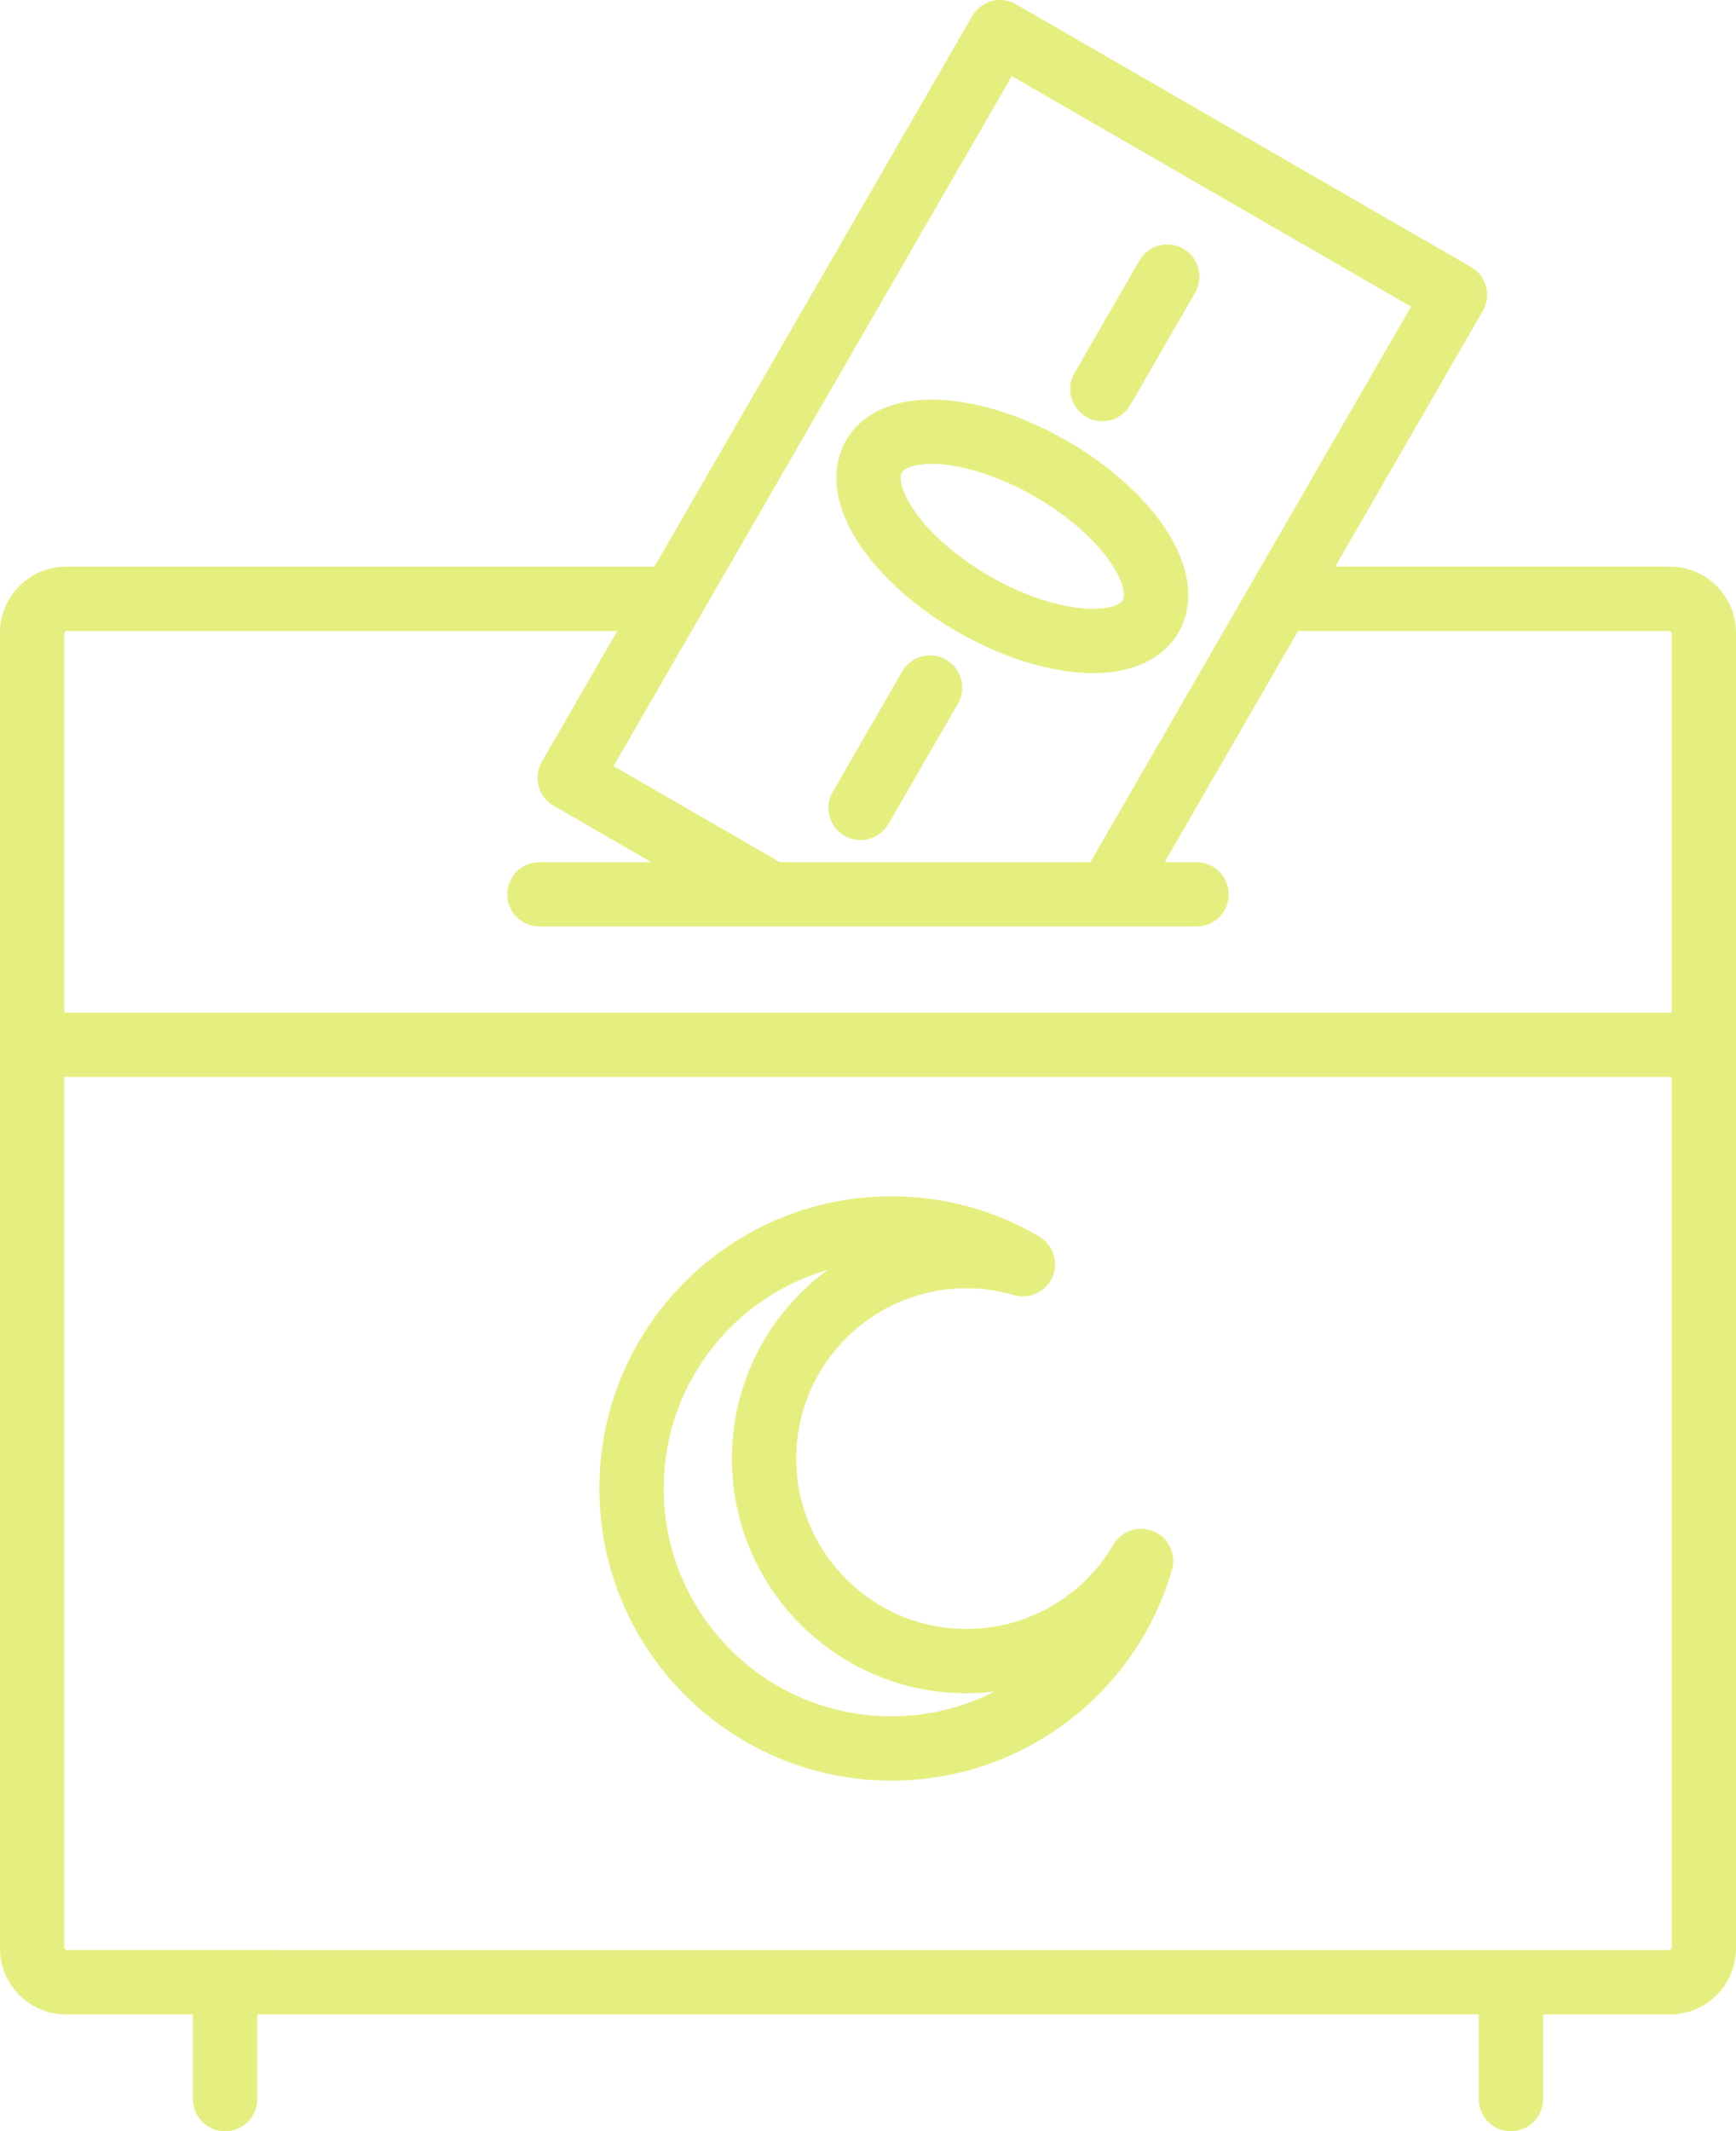 <svg id="_Слой_2" xmlns="http://www.w3.org/2000/svg" width="879.94" height="1080" viewBox="0 0 879.94 1080"><g id="Islam16_90073952"><g id="Islam16_90073952-2"><path d="M584.84 776.04c-7.54-3.25-16.34-.37-20.49 6.72-15.04 25.56-42.7 42.69-74.47 42.68-23.88.0-45.35-9.63-61.01-25.28-15.64-15.67-25.27-37.14-25.28-61.03.0-23.88 9.63-45.35 25.28-61.02 15.66-15.64 37.13-25.27 61.01-25.28 8.37.0 16.41 1.2 24.05 3.43 7.88 2.3 16.27-1.65 19.52-9.19 3.25-7.55.37-16.35-6.71-20.51-21.95-12.91-47.6-20.35-74.87-20.34-81.77.01-148.04 66.27-148.05 148.05.01 81.77 66.28 148.04 148.05 148.05 33.66.0 64.83-11.29 89.69-30.27 24.86-18.97 43.54-45.64 52.49-76.51 2.29-7.89-1.67-16.26-9.21-19.51zm-214.61 59.87c-20.91-20.95-33.81-49.71-33.81-81.64.0-31.94 12.9-60.69 33.81-81.63 13.55-13.53 30.4-23.63 49.22-29.12-29.34 21.65-48.45 56.36-48.46 95.62.01 65.67 53.22 118.89 118.89 118.9 4.85.0 9.61-.34 14.31-.9-15.7 8.02-33.43 12.59-52.32 12.59-31.94.0-60.69-12.9-81.64-33.82z" fill="#e5ef7f"/><path d="M846.42 287.13H676.8l74.8-129.56c2.15-3.72 2.74-8.23 1.63-12.37-1.11-4.14-3.88-7.75-7.6-9.89L515.05 2.19c-7.8-4.5-17.76-1.83-22.26 5.97l-161.07 278.98H33.52c-9.21.0-17.69 3.78-23.7 9.82C3.78 302.97.0 311.45.0 320.65V987.3c0 9.2 3.78 17.68 9.81 23.7 6.02 6.04 14.5 9.82 23.7 9.82H97.79v42.89c0 9 7.3 16.3 16.3 16.3s16.3-7.3 16.3-16.3v-42.89H749.55v42.89c0 9 7.3 16.3 16.3 16.3s16.3-7.3 16.3-16.3v-42.89h64.27c9.21.0 17.69-3.78 23.7-9.82 6.04-6.01 9.82-14.49 9.82-23.7V320.65c0-9.21-3.78-17.69-9.82-23.7-6.02-6.04-14.5-9.82-23.7-9.82zM512.87 38.57l202.35 116.82L552.7 436.9h-157.82c-.6-.47-1.19-.96-1.87-1.35l-82-47.34L512.87 38.57zM33.52 319.73H312.9l-38.27 66.29c-4.5 7.79-1.83 17.76 5.97 22.27l49.56 28.61h-56.72c-9 0-16.3 7.3-16.3 16.3s7.3 16.3 16.3 16.3H606.5c9 0 16.3-7.3 16.3-16.3s-7.3-16.3-16.3-16.3h-16.16l67.64-117.17h188.44l.92.92v192.48H32.6V320.65l.92-.92zm812.9 668.49H33.52l-.92-.92V545.73H847.34V987.3l-.92.92z" fill="#e5ef7f"/><path d="M550.61 211.27c7.79 4.5 17.76 1.83 22.27-5.97l32.9-56.98c4.5-7.8 1.83-17.76-5.97-22.27-7.79-4.5-17.76-1.83-22.26 5.97l-32.9 56.98c-4.5 7.79-1.83 17.76 5.97 22.26z" fill="#e5ef7f"/><path d="M428.07 423.52c7.79 4.5 17.76 1.83 22.27-5.97l35.22-61c4.5-7.79 1.83-17.76-5.97-22.26-7.79-4.5-17.76-1.83-22.27 5.97l-35.22 61c-4.5 7.79-1.83 17.76 5.97 22.26z" fill="#e5ef7f"/><path d="M450.96 294.25c9.5 9.41 21.06 18.23 34.27 25.86 11.79 6.8 23.74 11.99 35.34 15.53 11.61 3.53 22.84 5.44 33.44 5.46 8.49-.01 16.63-1.22 24.23-4.35 7.54-3.09 14.69-8.53 19.14-16.3l-14.11-8.15 14.12 8.14c3.42-5.9 4.94-12.58 4.92-18.93-.02-7.79-2.06-15.17-5.25-22.2-4.82-10.54-12.29-20.51-21.78-29.95-9.5-9.41-21.06-18.23-34.26-25.86-11.78-6.81-23.74-11.99-35.34-15.54-11.61-3.53-22.84-5.44-33.45-5.46-8.49.01-16.62 1.21-24.23 4.36-7.54 3.09-14.69 8.53-19.14 16.3-3.43 5.9-4.95 12.59-4.93 18.94.02 7.79 2.06 15.17 5.25 22.2 4.82 10.54 12.29 20.51 21.78 29.95zm6.13-54.79c.4-.64 1-1.45 3.44-2.51 2.37-1.01 6.44-1.87 11.7-1.85 6.56-.01 14.89 1.27 23.93 4.04 9.05 2.76 18.84 6.98 28.56 12.59 14.52 8.37 26.41 18.49 34.18 27.96 3.89 4.72 6.74 9.26 8.48 13.1 1.76 3.85 2.34 6.92 2.32 8.72-.03 1.51-.27 2.11-.57 2.65h0c-.4.63-1 1.45-3.43 2.5-2.38 1.02-6.44 1.87-11.7 1.85-6.56.01-14.89-1.27-23.93-4.04-9.05-2.76-18.83-6.97-28.55-12.59-14.53-8.37-26.42-18.49-34.19-27.96-3.89-4.72-6.74-9.26-8.48-13.1-1.76-3.85-2.34-6.92-2.32-8.72.03-1.52.27-2.11.56-2.64z" fill="#e5ef7f"/></g></g></svg>
